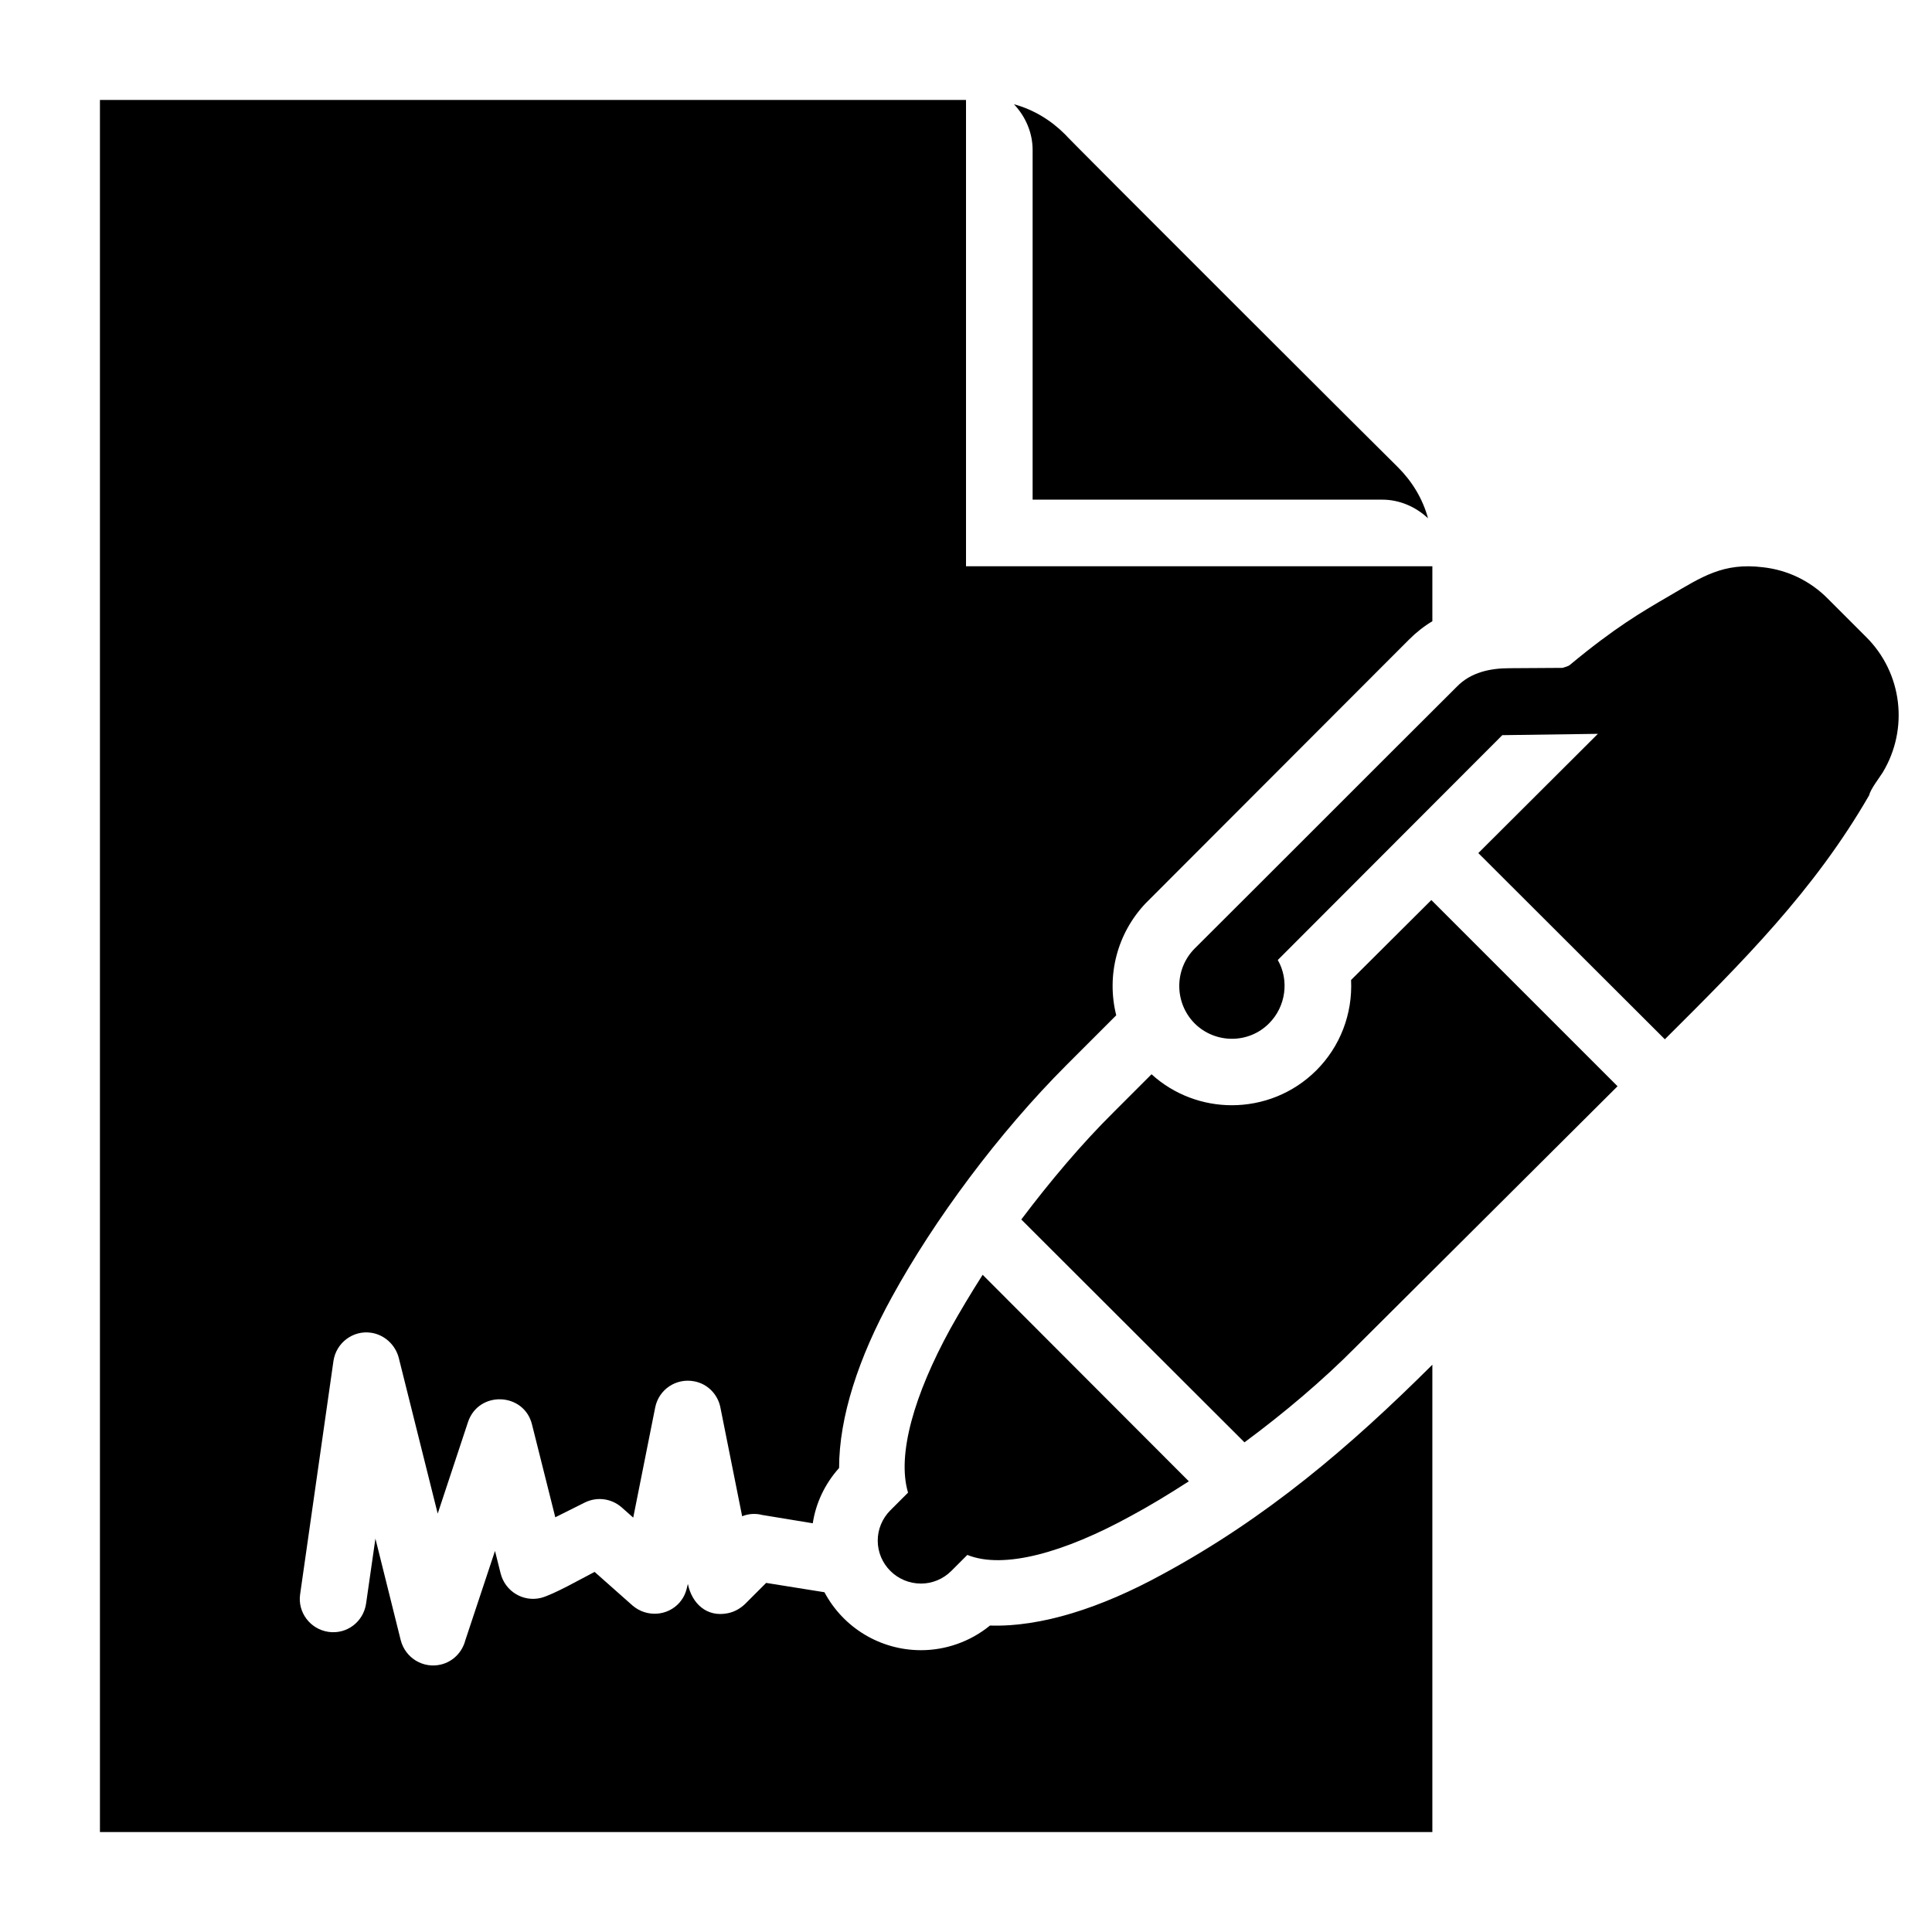 <?xml version="1.0" encoding="UTF-8"?>
<!DOCTYPE svg PUBLIC "-//W3C//DTD SVG 1.1//EN" "http://www.w3.org/Graphics/SVG/1.1/DTD/svg11.dtd">
<svg xmlns="http://www.w3.org/2000/svg" xml:space="preserve" width="580px" height="580px" shape-rendering="geometricPrecision" text-rendering="geometricPrecision" image-rendering="optimizeQuality" fill-rule="nonzero" clip-rule="nonzero" viewBox="0 0 5800 5800" xmlns:xlink="http://www.w3.org/1999/xlink">
	<title>contract icon</title>
	<desc>contract icon from the IconExperience.com I-Collection. Copyright by INCORS GmbH (www.incors.com).</desc>
	<path id="curve0"  d="M3439 2712c-85,90 -118,216 -88,336l-149 149c-204,204 -398,466 -524,696 -101,183 -159,362 -159,514 -43,48 -70,106 -79,166l-152 -25c-19,-5 -41,-4 -60,4l-65 -325c-7,-39 -37,-72 -78,-80 -55,-11 -107,24 -118,78l-66 331 -35 -31c-30,-26 -73,-33 -111,-14l-88 44 -70 -279c-24,-96 -160,-102 -192,-7l-91 275 -117 -468c-10,-38 -42,-69 -83,-75 -54,-8 -105,30 -113,85l-100 700c-8,54 30,105 85,113 55,8 105,-30 113,-85l28 -195 76 305c14,54 68,86 121,73 37,-9 64,-38 73,-73l89 -268 17 68c14,54 68,86 121,73 38,-10 122,-58 161,-78l114 101c42,36 105,32 141,-9 16,-19 20,-34 25,-56 12,59 57,101 120,88 20,-4 37,-14 51,-27l64 -64 175 28c57,107 168,174 290,174 73,0 147,-25 207,-74 152,5 332,-52 518,-154 312,-169 561,-381 810,-629l0 1403 -4000 0 0 -5200 2600 0c0,467 0,933 0,1400l1400 0 0 165c-25,15 -48,33 -70,55l-791 792zm147 136c263,-262 525,-525 788,-787 42,-43 100,-55 158,-55l159 -1c6,-2 18,-5 22,-9 135,-112 214,-158 300,-208 96,-56 160,-100 280,-85 72,8 141,40 195,95l114 114c109,108 129,276 50,407 -12,19 -36,49 -41,69 -165,286 -380,500 -613,732l-560 -559 359 -358 -287 4 -674 675c35,61 24,140 -26,190 -61,62 -162,62 -224,0 -61,-62 -61,-162 0,-224zm1270 413l-785 782c-100,101 -216,199 -335,287l-670 -669c86,-114 180,-226 278,-323l113 -113c68,62 155,93 241,93 92,0 184,-35 254,-105 71,-71 109,-169 104,-271l241 -240 559 559zm-1287 1186c-59,38 -118,74 -174,104 -200,110 -382,161 -491,117l-48 48c-25,25 -58,38 -91,38 -72,0 -130,-58 -130,-129 0,-33 13,-66 38,-91l53 -53c-34,-114 19,-295 127,-492 29,-52 62,-107 97,-162l619 620zm-525 -4134c59,16 111,48 153,90 0,3 998,999 1000,1000 42,42 74,94 90,153 -36,-34 -85,-56 -137,-56l-1050 0 0 -1050c0,-51 -21,-100 -56,-137z"/>
</svg>